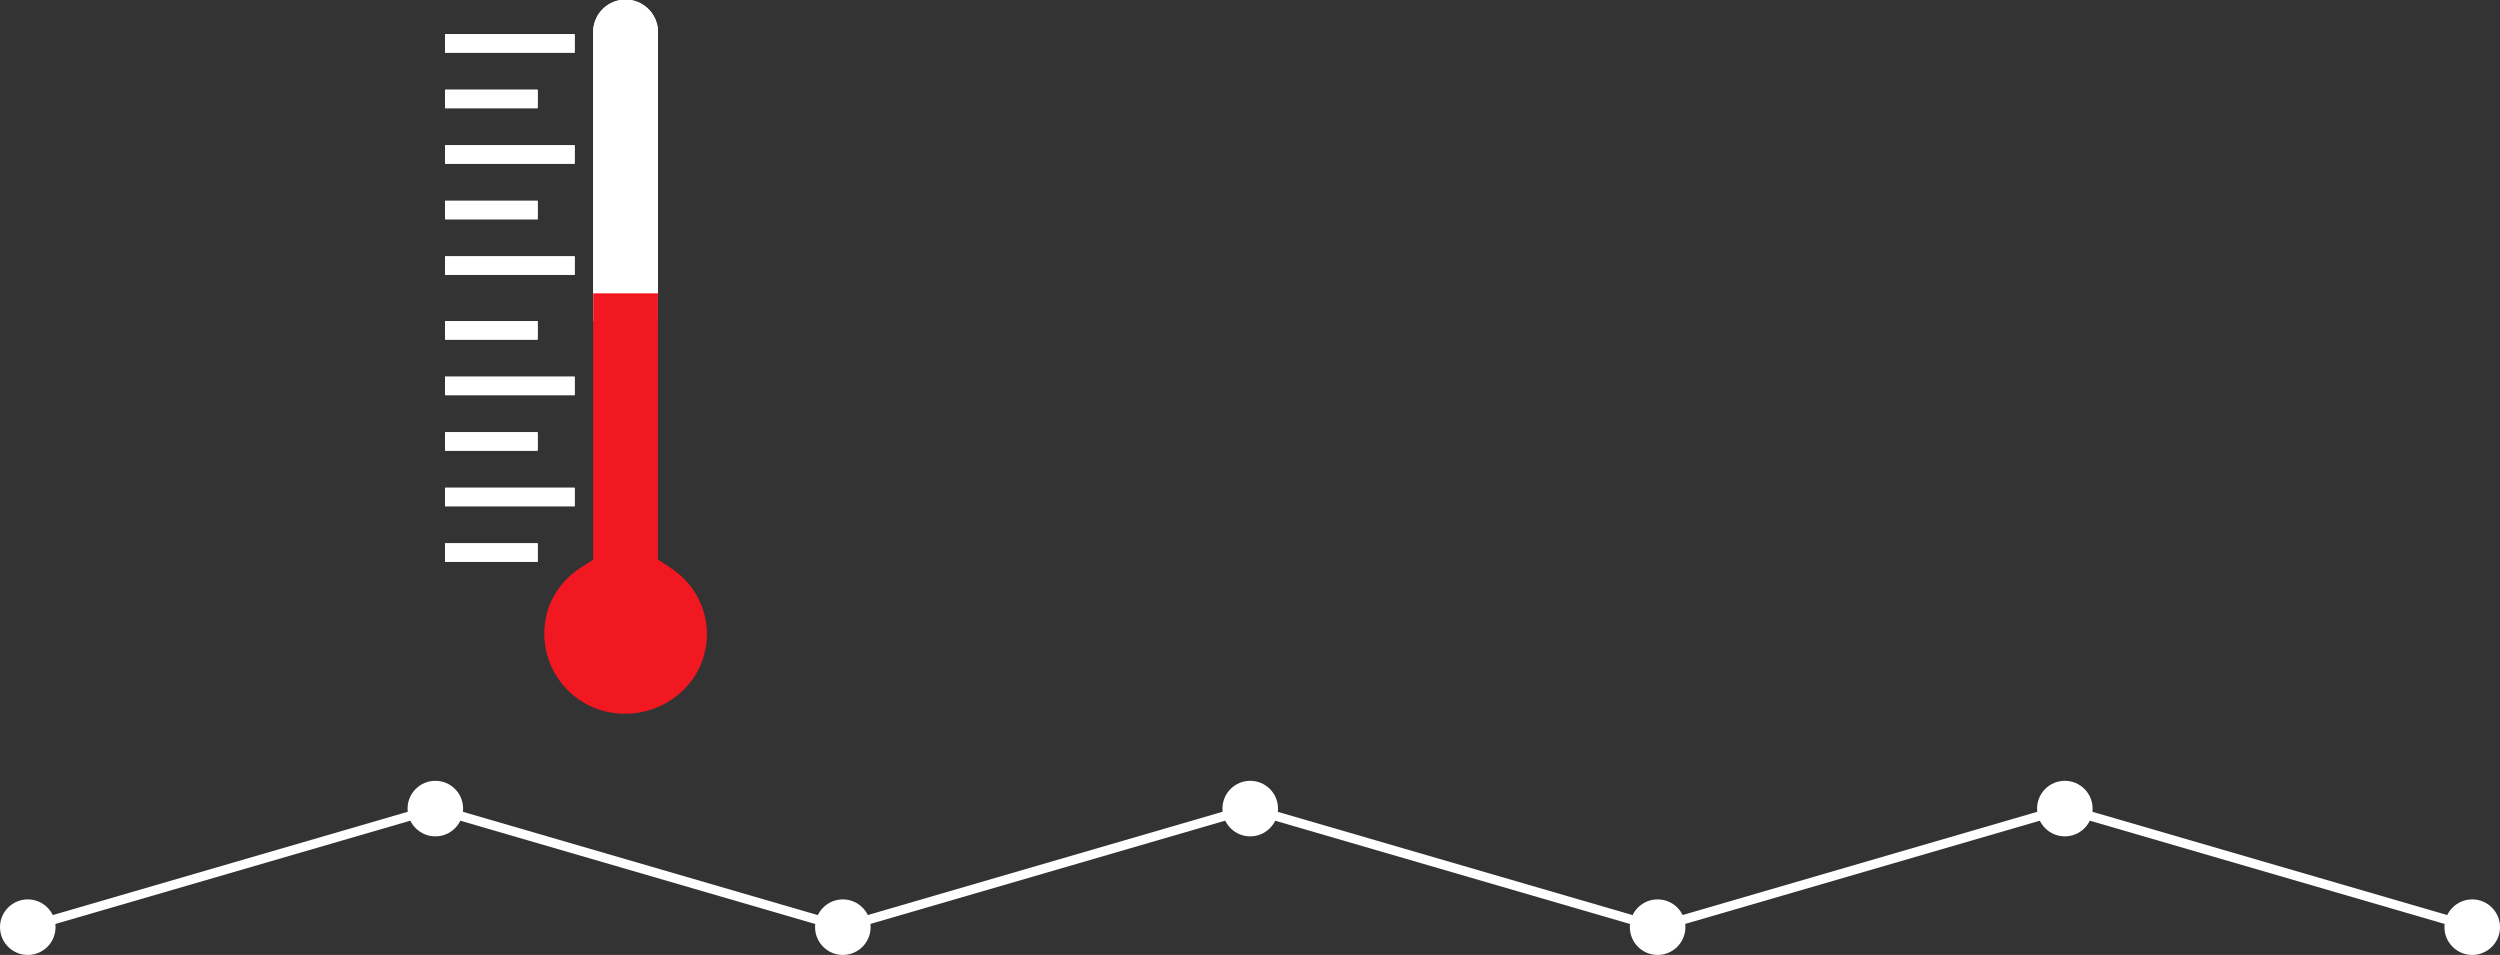 <svg xmlns="http://www.w3.org/2000/svg" viewBox="0 0 270.07 103.16"><rect x="0" y="0" width="270.07" height="103.16" fill="#333333" stroke="none"/><defs><style>.cls-1{fill:none;stroke:#fff;stroke-miterlimit:10;}.cls-2{fill:#fff;}.cls-3{fill:#f21822;}</style></defs><title>din-blue</title><g id="Layer_2" data-name="Layer 2"><g id="bg"><polyline class="cls-1" points="267.07 100.16 223.06 87.35 179.05 100.16 135.04 87.35 91.03 100.16 47.02 87.35 3 100.16"/><circle class="cls-2" cx="47.03" cy="87.35" r="3"/><circle class="cls-2" cx="91.05" cy="100.16" r="3"/><circle class="cls-2" cx="135.06" cy="87.35" r="3"/><circle class="cls-2" cx="179.07" cy="100.16" r="3"/><circle class="cls-2" cx="3" cy="100.16" r="3"/><circle class="cls-2" cx="223.06" cy="87.35" r="3"/><circle class="cls-2" cx="267.07" cy="100.16" r="3"/><path class="cls-2" d="M64.08,3.51V34.69h7V3.41a3.5,3.5,0,0,0-7,.1Z"/><rect class="cls-2" x="48.08" y="58.69" width="10" height="2"/><rect class="cls-2" x="48.08" y="52.69" width="14" height="2"/><rect class="cls-2" x="48.08" y="46.69" width="10" height="2"/><rect class="cls-2" x="48.08" y="40.69" width="14" height="2"/><rect class="cls-2" x="48.08" y="34.69" width="10" height="2"/><rect class="cls-2" x="48.08" y="27.69" width="14" height="2"/><rect class="cls-2" x="48.08" y="21.69" width="10" height="2"/><rect class="cls-2" x="48.08" y="15.69" width="14" height="2"/><rect class="cls-2" x="48.08" y="9.69" width="10" height="2"/><rect class="cls-2" x="48.08" y="3.69" width="14" height="2"/><path class="cls-2" d="M64.08,3.51V34.69h7V3.41a3.5,3.5,0,0,0-7,.1Z"/><rect class="cls-2" x="48.08" y="58.69" width="10" height="2"/><rect class="cls-2" x="48.08" y="52.69" width="14" height="2"/><rect class="cls-2" x="48.08" y="46.69" width="10" height="2"/><rect class="cls-2" x="48.08" y="40.69" width="14" height="2"/><rect class="cls-2" x="48.08" y="34.69" width="10" height="2"/><rect class="cls-2" x="48.08" y="27.69" width="14" height="2"/><rect class="cls-2" x="48.08" y="21.69" width="10" height="2"/><rect class="cls-2" x="48.08" y="15.69" width="14" height="2"/><rect class="cls-2" x="48.08" y="9.69" width="10" height="2"/><rect class="cls-2" x="48.08" y="3.69" width="14" height="2"/><path class="cls-3" d="M72.42,61.31l-1.34-.85V31.69h-7V60.46l-1.2.77a8.79,8.79,0,0,0-3.55,4.23,8.66,8.66,0,0,0,8,11.64,9,9,0,0,0,6.38-2.45,8.43,8.43,0,0,0,2.66-6.15,8.53,8.53,0,0,0-4-7.19Z"/></g></g></svg>